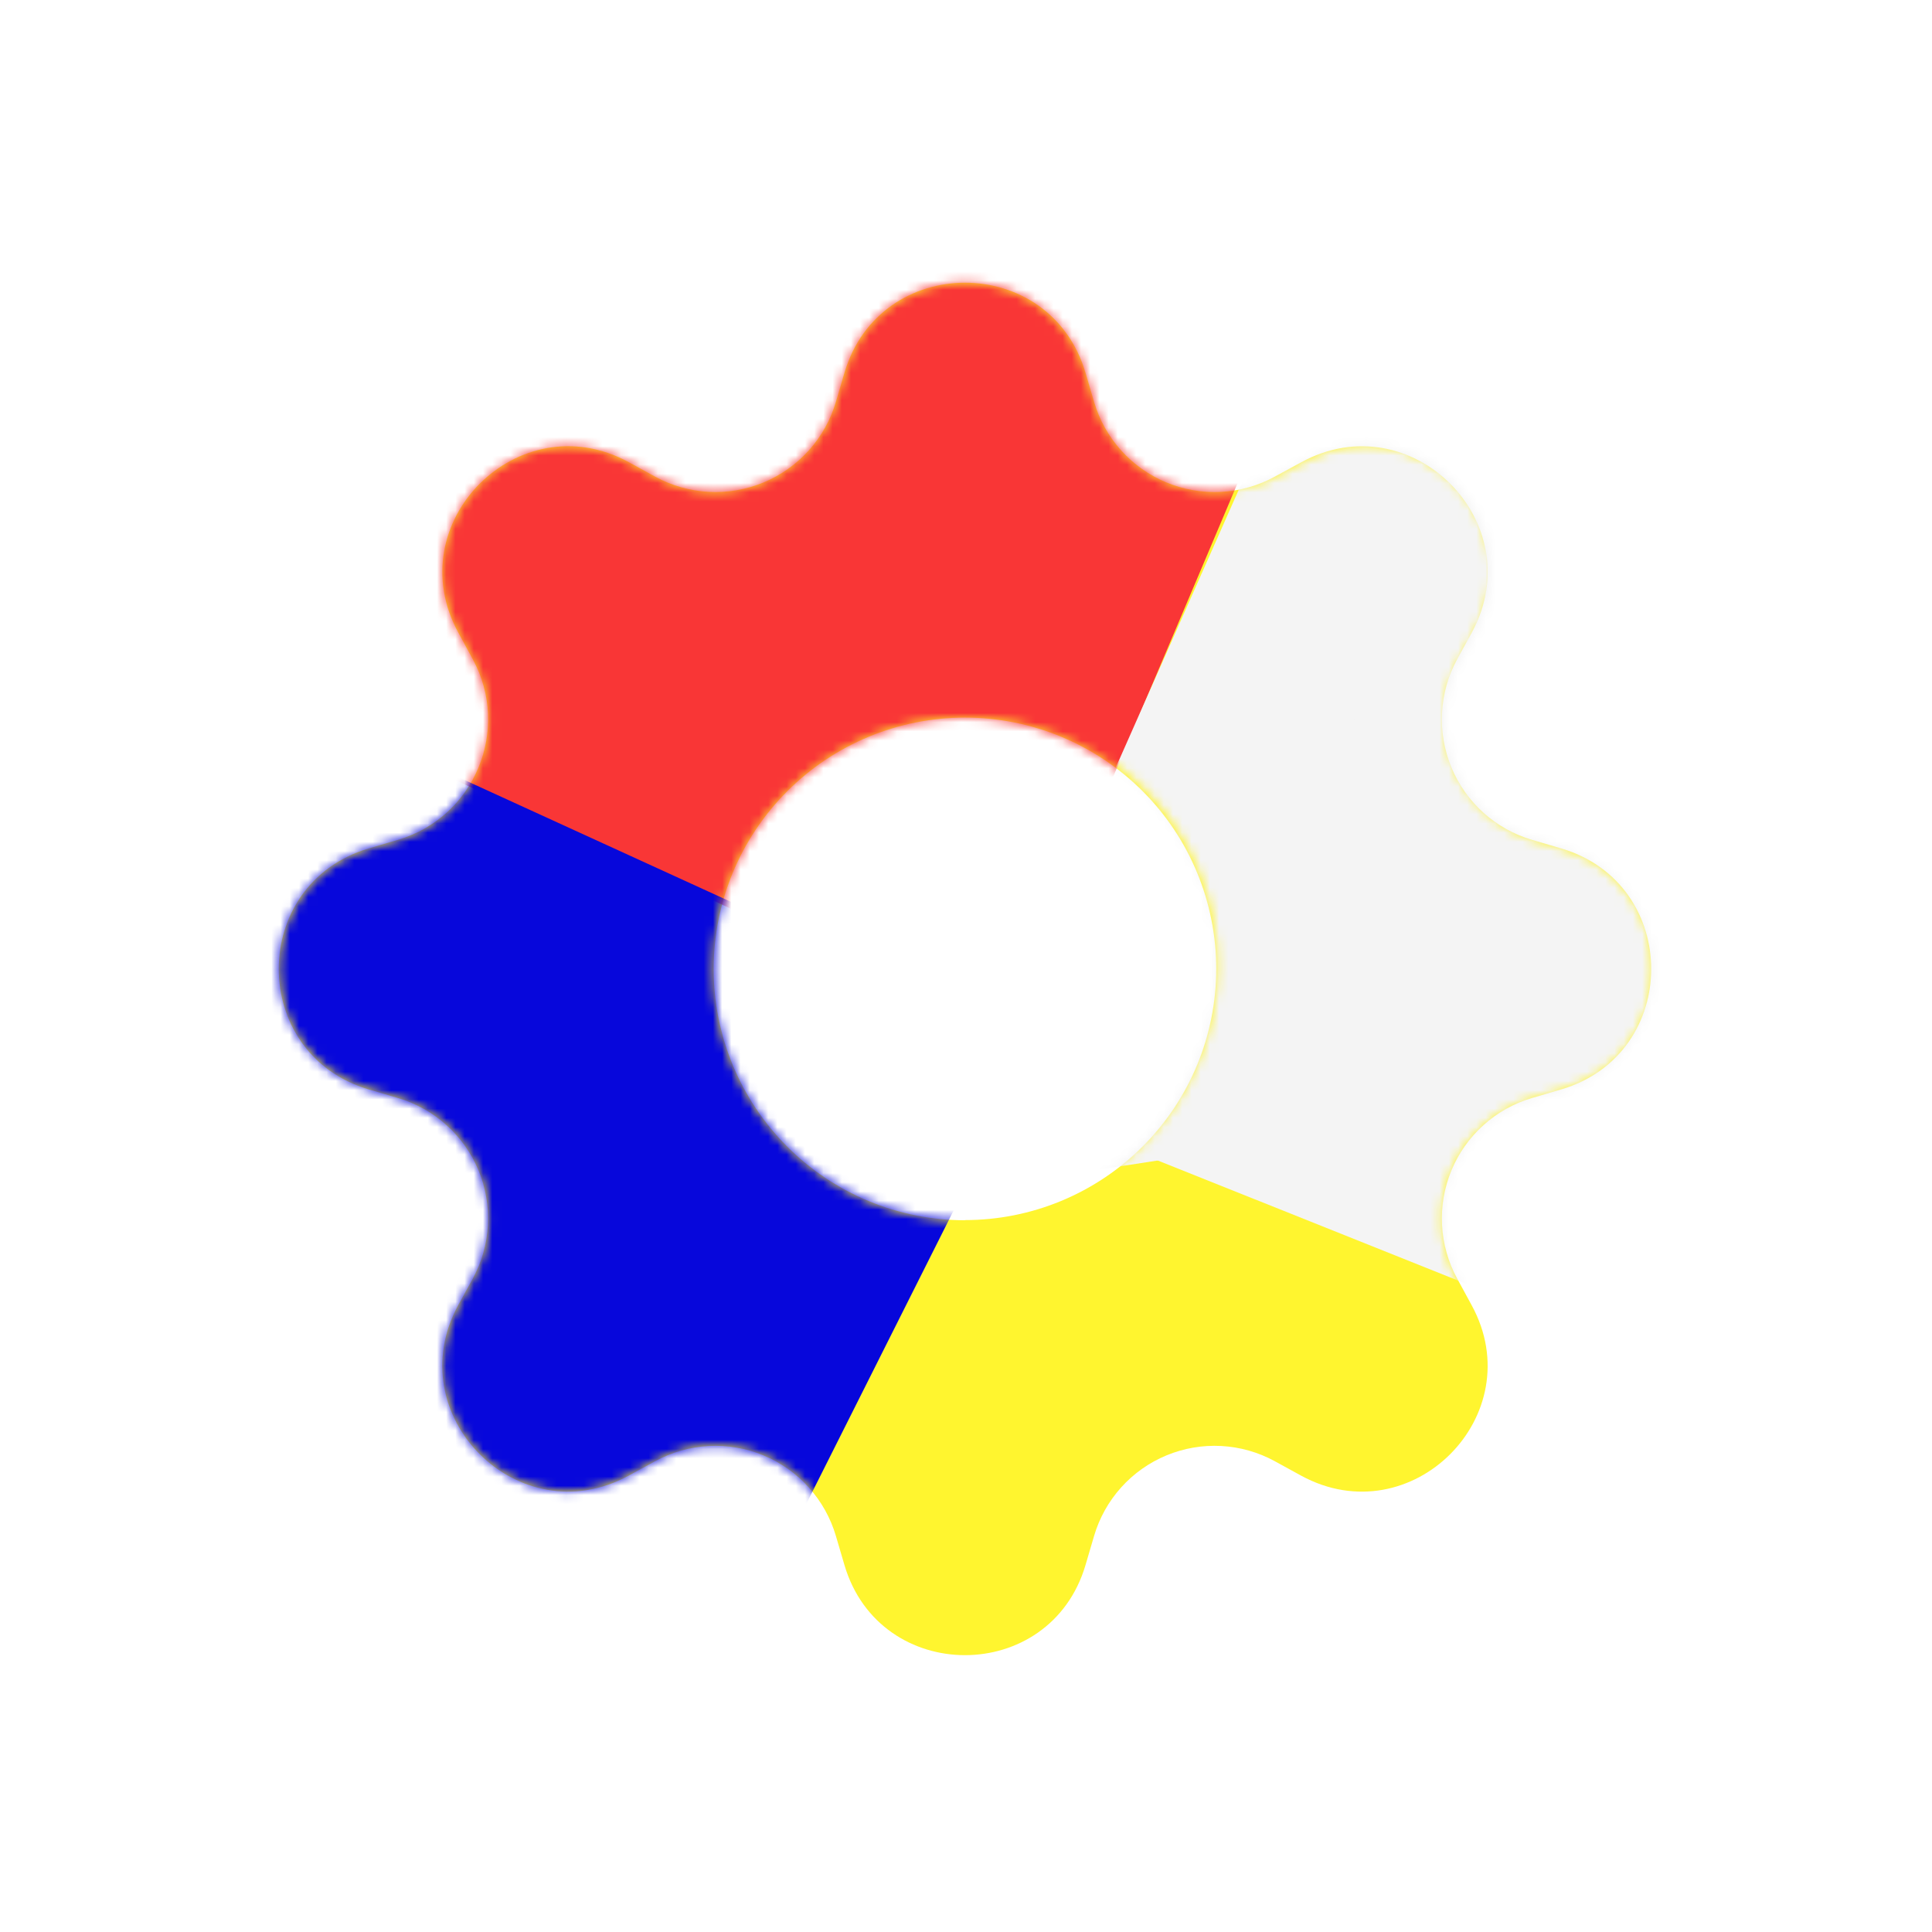 <svg width="210" height="210" viewBox="0 0 210 210" fill="none" xmlns="http://www.w3.org/2000/svg">
<g filter="url(#filter0_d_1585_2849)">
<path d="M117.989 34.517C114.139 21.464 95.64 21.464 91.789 34.517L90.857 37.687C90.282 39.642 89.276 41.442 87.914 42.957C86.552 44.472 84.869 45.663 82.987 46.443C81.105 47.223 79.072 47.571 77.038 47.463C75.003 47.355 73.019 46.793 71.23 45.818L68.34 44.233C56.377 37.725 43.296 50.806 49.814 62.759L51.389 65.659C55.548 73.304 51.604 82.824 43.259 85.285L40.089 86.218C27.035 90.069 27.035 108.567 40.089 112.418L43.259 113.35C45.213 113.925 47.014 114.931 48.529 116.293C50.044 117.655 51.235 119.338 52.015 121.22C52.794 123.102 53.143 125.135 53.035 127.169C52.926 129.204 52.364 131.188 51.389 132.977L49.804 135.867C43.296 147.83 56.377 160.911 68.331 154.394L71.23 152.818C73.019 151.843 75.003 151.281 77.038 151.173C79.072 151.064 81.105 151.413 82.987 152.193C84.869 152.972 86.552 154.163 87.914 155.678C89.276 157.193 90.282 158.994 90.857 160.948L91.789 164.118C95.64 177.172 114.139 177.172 117.989 164.118L118.922 160.948C119.497 158.994 120.502 157.193 121.864 155.678C123.226 154.163 124.91 152.972 126.792 152.193C128.674 151.413 130.707 151.064 132.741 151.173C134.775 151.281 136.76 151.843 138.548 152.818L141.439 154.403C153.401 160.911 166.482 147.83 159.965 135.876L158.389 132.977C157.414 131.188 156.852 129.204 156.744 127.169C156.636 125.135 156.984 123.102 157.764 121.22C158.544 119.338 159.735 117.655 161.25 116.293C162.765 114.931 164.566 113.925 166.52 113.35L169.69 112.418C182.743 108.567 182.743 90.069 169.69 86.218L166.52 85.285C164.566 84.71 162.765 83.705 161.25 82.343C159.735 80.981 158.544 79.297 157.764 77.415C156.984 75.533 156.636 73.5 156.744 71.466C156.852 69.432 157.414 67.448 158.389 65.659L159.974 62.768C166.482 50.806 153.401 37.725 141.448 44.242L138.548 45.818C136.76 46.793 134.775 47.355 132.741 47.463C130.707 47.571 128.674 47.223 126.792 46.443C124.91 45.663 123.226 44.472 121.864 42.957C120.502 41.442 119.497 39.642 118.922 37.687L117.989 34.517ZM104.889 126.637C97.644 126.637 90.695 123.758 85.572 118.635C80.449 113.512 77.571 106.563 77.571 99.318C77.571 92.072 80.449 85.124 85.572 80.001C90.695 74.877 97.644 71.999 104.889 71.999C112.132 71.999 119.079 74.876 124.2 79.998C129.322 85.119 132.199 92.066 132.199 99.308C132.199 106.551 129.322 113.498 124.2 118.619C119.079 123.741 112.132 126.618 104.889 126.618V126.637Z" fill="#FFF52F"/>
<mask id="mask0_1585_2849" style="mask-type:alpha" maskUnits="userSpaceOnUse" x="30" y="24" width="150" height="150">
<path d="M117.989 34.517C114.139 21.464 95.64 21.464 91.789 34.517L90.857 37.687C90.282 39.642 89.276 41.442 87.914 42.957C86.552 44.472 84.869 45.663 82.987 46.443C81.105 47.223 79.072 47.571 77.038 47.463C75.003 47.355 73.019 46.793 71.23 45.818L68.34 44.233C56.377 37.725 43.296 50.806 49.814 62.759L51.389 65.659C55.548 73.304 51.604 82.824 43.259 85.285L40.089 86.218C27.035 90.069 27.035 108.567 40.089 112.418L43.259 113.35C45.213 113.925 47.014 114.931 48.529 116.293C50.044 117.655 51.235 119.338 52.015 121.22C52.794 123.102 53.143 125.135 53.035 127.169C52.926 129.204 52.364 131.188 51.389 132.977L49.804 135.867C43.296 147.83 56.377 160.911 68.331 154.394L71.23 152.818C73.019 151.843 75.003 151.281 77.038 151.173C79.072 151.064 81.105 151.413 82.987 152.193C84.869 152.972 86.552 154.163 87.914 155.678C89.276 157.193 90.282 158.994 90.857 160.948L91.789 164.118C95.64 177.172 114.139 177.172 117.989 164.118L118.922 160.948C119.497 158.994 120.502 157.193 121.864 155.678C123.226 154.163 124.91 152.972 126.792 152.193C128.674 151.413 130.707 151.064 132.741 151.173C134.775 151.281 136.76 151.843 138.548 152.818L141.439 154.403C153.401 160.911 166.482 147.83 159.965 135.876L158.389 132.977C157.414 131.188 156.852 129.204 156.744 127.169C156.636 125.135 156.984 123.102 157.764 121.22C158.544 119.338 159.735 117.655 161.25 116.293C162.765 114.931 164.566 113.925 166.52 113.35L169.69 112.418C182.743 108.567 182.743 90.069 169.69 86.218L166.52 85.285C164.566 84.71 162.765 83.705 161.25 82.343C159.735 80.981 158.544 79.297 157.764 77.415C156.984 75.533 156.636 73.5 156.744 71.466C156.852 69.432 157.414 67.448 158.389 65.659L159.974 62.768C166.482 50.806 153.401 37.725 141.448 44.242L138.548 45.818C136.76 46.793 134.775 47.355 132.741 47.463C130.707 47.571 128.674 47.223 126.792 46.443C124.91 45.663 123.226 44.472 121.864 42.957C120.502 41.442 119.497 39.642 118.922 37.687L117.989 34.517ZM104.889 126.637C97.644 126.637 90.695 123.758 85.572 118.635C80.449 113.512 77.571 106.563 77.571 99.318C77.571 92.072 80.449 85.124 85.572 80.001C90.695 74.877 97.644 71.999 104.889 71.999C112.132 71.999 119.079 74.876 124.2 79.998C129.322 85.119 132.199 92.066 132.199 99.308C132.199 106.551 129.322 113.498 124.2 118.619C119.079 123.741 112.132 126.618 104.889 126.618V126.637Z" fill="#FFF52F"/>
</mask>
<g mask="url(#mask0_1585_2849)">
<path d="M-25.904 43.547L97.762 -60.992L120.798 112.105L-25.904 43.547Z" fill="#F93636"/>
<path d="M13.635 -17.741L173.269 -44.92L105.134 115.862L13.635 -17.741Z" fill="#F93636"/>
</g>
<mask id="mask1_1585_2849" style="mask-type:alpha" maskUnits="userSpaceOnUse" x="30" y="24" width="150" height="150">
<path d="M117.989 34.517C114.139 21.464 95.64 21.464 91.789 34.517L90.857 37.687C90.282 39.642 89.276 41.442 87.914 42.957C86.552 44.472 84.869 45.663 82.987 46.443C81.105 47.223 79.072 47.571 77.038 47.463C75.003 47.355 73.019 46.793 71.23 45.818L68.34 44.233C56.377 37.725 43.296 50.806 49.814 62.759L51.389 65.659C55.548 73.304 51.604 82.824 43.259 85.285L40.089 86.218C27.035 90.069 27.035 108.567 40.089 112.418L43.259 113.35C45.213 113.925 47.014 114.931 48.529 116.293C50.044 117.655 51.235 119.338 52.015 121.22C52.794 123.102 53.143 125.135 53.035 127.169C52.926 129.204 52.364 131.188 51.389 132.977L49.804 135.867C43.296 147.83 56.377 160.911 68.331 154.394L71.23 152.818C73.019 151.843 75.003 151.281 77.038 151.173C79.072 151.064 81.105 151.413 82.987 152.193C84.869 152.972 86.552 154.163 87.914 155.678C89.276 157.193 90.282 158.994 90.857 160.948L91.789 164.118C95.64 177.172 114.139 177.172 117.989 164.118L118.922 160.948C119.497 158.994 120.502 157.193 121.864 155.678C123.226 154.163 124.91 152.972 126.792 152.193C128.674 151.413 130.707 151.064 132.741 151.173C134.775 151.281 136.76 151.843 138.548 152.818L141.439 154.403C153.401 160.911 166.482 147.83 159.965 135.876L158.389 132.977C157.414 131.188 156.852 129.204 156.744 127.169C156.636 125.135 156.984 123.102 157.764 121.22C158.544 119.338 159.735 117.655 161.25 116.293C162.765 114.931 164.566 113.925 166.52 113.35L169.69 112.418C182.743 108.567 182.743 90.069 169.69 86.218L166.52 85.285C164.566 84.71 162.765 83.705 161.25 82.343C159.735 80.981 158.544 79.297 157.764 77.415C156.984 75.533 156.636 73.5 156.744 71.466C156.852 69.432 157.414 67.448 158.389 65.659L159.974 62.768C166.482 50.806 153.401 37.725 141.448 44.242L138.548 45.818C136.76 46.793 134.775 47.355 132.741 47.463C130.707 47.571 128.674 47.223 126.792 46.443C124.91 45.663 123.226 44.472 121.864 42.957C120.502 41.442 119.497 39.642 118.922 37.687L117.989 34.517ZM104.889 126.637C97.644 126.637 90.695 123.758 85.572 118.635C80.449 113.512 77.571 106.563 77.571 99.318C77.571 92.072 80.449 85.124 85.572 80.001C90.695 74.877 97.644 71.999 104.889 71.999C112.132 71.999 119.079 74.876 124.2 79.998C129.322 85.119 132.199 92.066 132.199 99.308C132.199 106.551 129.322 113.498 124.2 118.619C119.079 123.741 112.132 126.618 104.889 126.618V126.637Z" fill="#FFF52F"/>
</mask>
<g mask="url(#mask1_1585_2849)">
<path d="M45.991 240.422L-55.028 113.864L118.649 95.707L45.991 240.422Z" fill="#0707DB"/>
<path d="M-14.16 199.176L-36.837 38.841L121.964 111.472L-14.16 199.176Z" fill="#0707DB"/>
</g>
<mask id="mask2_1585_2849" style="mask-type:alpha" maskUnits="userSpaceOnUse" x="30" y="24" width="150" height="150">
<path d="M118.457 34.273C114.678 21.198 96.18 21.096 92.257 34.128L91.307 37.293C90.721 39.244 89.706 41.039 88.335 42.547C86.965 44.054 85.275 45.236 83.389 46.005C81.502 46.775 79.468 47.112 77.434 46.993C75.401 46.873 73.419 46.3 71.636 45.316L68.754 43.715C56.828 37.141 43.675 50.15 50.126 62.139L51.686 65.047C55.802 72.715 51.806 82.213 43.448 84.629L40.273 85.543C27.198 89.322 27.096 107.82 40.128 111.743L43.293 112.693C45.244 113.279 47.039 114.294 48.547 115.664C50.054 117.035 51.236 118.725 52.005 120.611C52.775 122.498 53.112 124.532 52.993 126.566C52.873 128.599 52.3 130.581 51.316 132.364L49.715 135.246C43.141 147.172 56.15 160.325 68.139 153.874L71.047 152.314C72.841 151.349 74.829 150.798 76.863 150.701C78.898 150.604 80.929 150.963 82.807 151.753C84.684 152.543 86.362 153.744 87.715 155.266C89.069 156.789 90.064 158.595 90.629 160.552L91.543 163.727C95.322 176.802 113.82 176.904 117.743 163.872L118.693 160.707C119.279 158.756 120.294 156.961 121.664 155.453C123.035 153.946 124.725 152.764 126.611 151.995C128.498 151.225 130.532 150.888 132.566 151.007C134.599 151.127 136.581 151.7 138.364 152.685L141.246 154.285C153.172 160.859 166.325 147.85 159.874 135.861L158.314 132.953C157.349 131.159 156.798 129.172 156.701 127.137C156.604 125.102 156.963 123.071 157.753 121.193C158.543 119.316 159.744 117.639 161.266 116.285C162.789 114.932 164.595 113.936 166.552 113.371L169.727 112.457C182.802 108.678 182.904 90.18 169.872 86.257L166.707 85.307C164.756 84.721 162.961 83.706 161.453 82.335C159.946 80.965 158.764 79.275 157.995 77.389C157.225 75.502 156.888 73.468 157.007 71.434C157.127 69.401 157.7 67.419 158.685 65.636L160.285 62.755C166.859 50.828 153.85 37.675 141.861 44.126L138.953 45.686C137.159 46.651 135.172 47.202 133.137 47.299C131.102 47.396 129.071 47.037 127.193 46.247C125.316 45.457 123.639 44.256 122.285 42.734C120.932 41.211 119.936 39.405 119.371 37.448L118.457 34.273ZM104.85 126.318C97.604 126.278 90.672 123.362 85.577 118.211C80.482 113.059 77.642 106.095 77.682 98.85C77.722 91.604 80.638 84.672 85.789 79.577C90.941 74.482 97.905 71.642 105.15 71.682C112.393 71.722 119.324 74.637 124.417 79.787C129.51 84.936 132.349 91.898 132.309 99.141C132.269 106.384 129.354 113.314 124.204 118.407C119.055 123.501 112.093 126.34 104.85 126.3L104.85 126.318Z" fill="#FFF52F"/>
</mask>
<g mask="url(#mask2_1585_2849)">
<path d="M166.206 -24.051L273.244 97.459L100.652 124.018L166.206 -24.051Z" fill="#F4F4F4"/>
<path d="M228.286 14.232L258.713 173.278L96.576 108.435L228.286 14.232Z" fill="#F4F4F4"/>
</g>
</g>
<defs>
<filter id="filter0_d_1585_2849" x="0.299" y="0.41" width="209.291" height="209.498" filterUnits="userSpaceOnUse" color-interpolation-filters="sRGB">
<feFlood flood-opacity="0" result="BackgroundImageFix"/>
<feColorMatrix in="SourceAlpha" type="matrix" values="0 0 0 0 0 0 0 0 0 0 0 0 0 0 0 0 0 0 127 0" result="hardAlpha"/>
<feOffset dy="6"/>
<feGaussianBlur stdDeviation="15"/>
<feComposite in2="hardAlpha" operator="out"/>
<feColorMatrix type="matrix" values="0 0 0 0 0 0 0 0 0 0 0 0 0 0 0 0 0 0 0.4 0"/>
<feBlend mode="normal" in2="BackgroundImageFix" result="effect1_dropShadow_1585_2849"/>
<feBlend mode="normal" in="SourceGraphic" in2="effect1_dropShadow_1585_2849" result="shape"/>
</filter>
</defs>
</svg>
